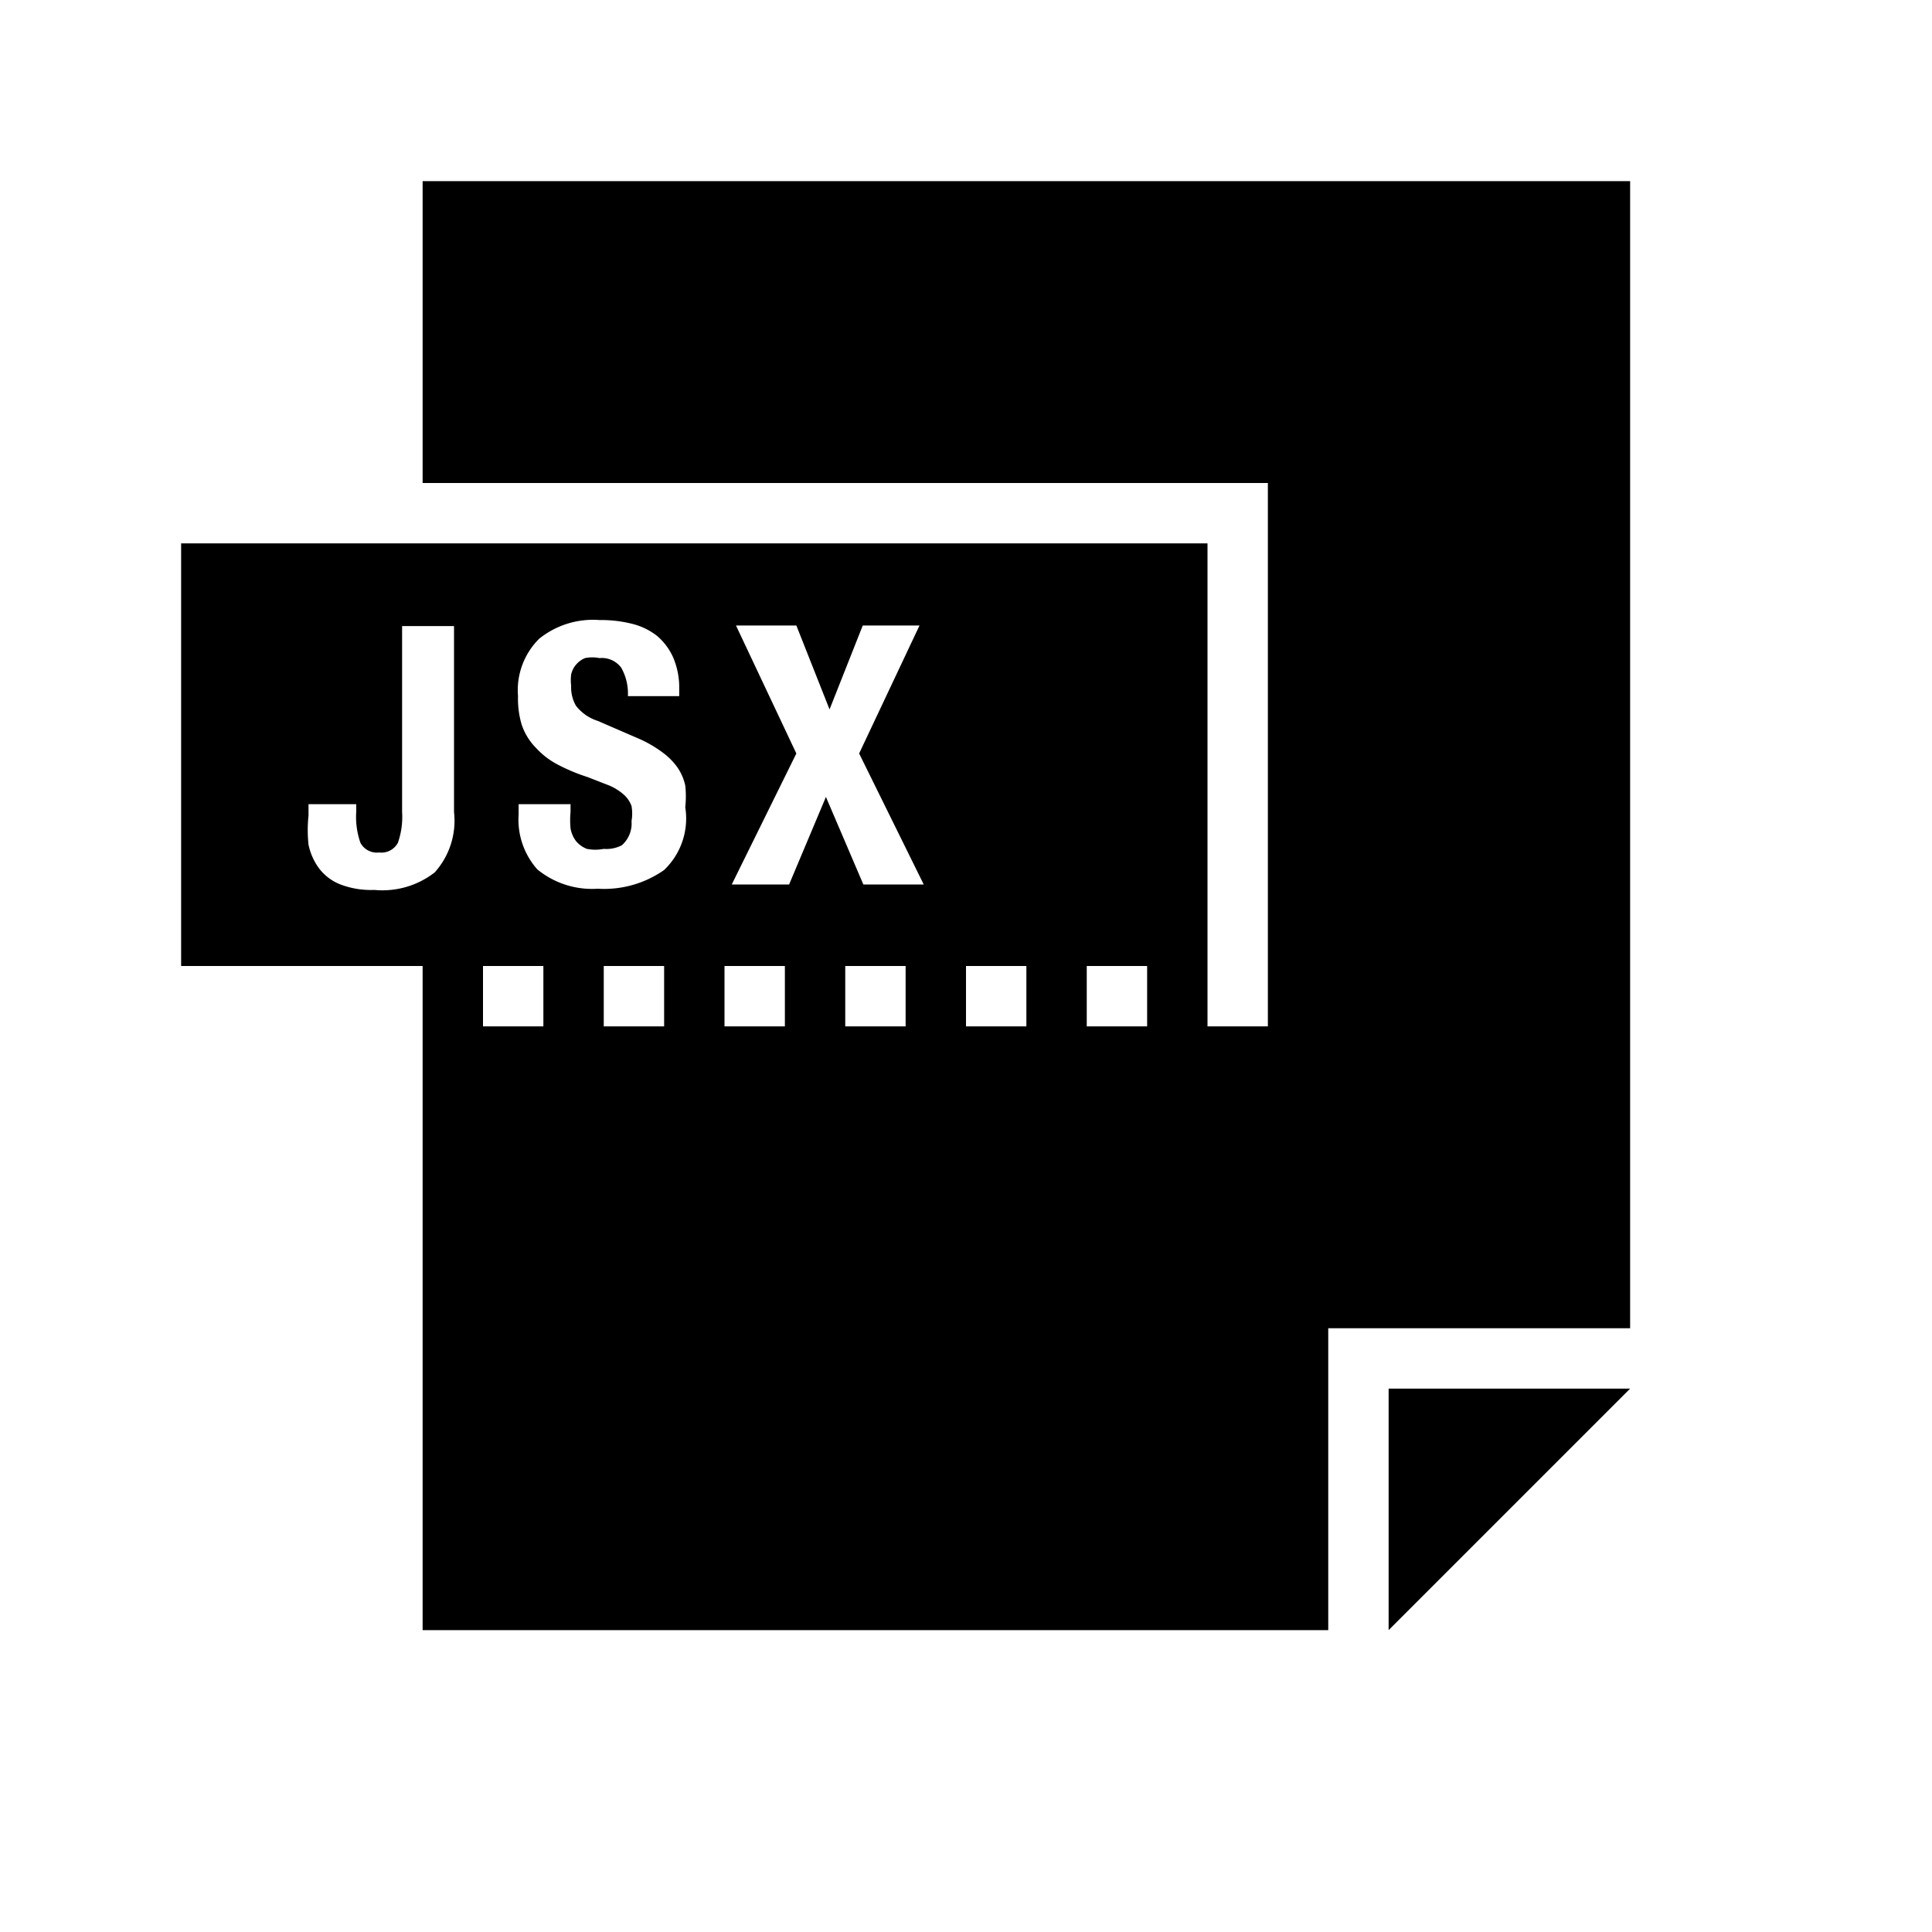 <svg id="Layer_1" data-name="Layer 1" xmlns="http://www.w3.org/2000/svg" viewBox="0 0 32 32"><title>filetypes-jsx-javascript-etension</title><g id="glyph-icon-313"><path d="M7,3V8H21v9H20V9H3v7H7V27H22V22h5V3Zm.52,10.45a1.28,1.28,0,0,1-.32,1,1.41,1.41,0,0,1-1,.29,1.43,1.43,0,0,1-.56-.09.82.82,0,0,1-.35-.26,1,1,0,0,1-.18-.4,2.25,2.25,0,0,1,0-.48v-.19h.79v.13a1.3,1.3,0,0,0,.07.51.31.31,0,0,0,.31.16.31.31,0,0,0,.31-.16,1.29,1.29,0,0,0,.07-.51V10.37h.86ZM9,17H8V16H9Zm2,0H10V16h1Zm0-2.59a1.73,1.73,0,0,1-1.1.31,1.43,1.43,0,0,1-1-.32,1.24,1.24,0,0,1-.31-.91v-.17h.86v.13a1.41,1.41,0,0,0,0,.27.48.48,0,0,0,.09.21.44.44,0,0,0,.18.13.72.72,0,0,0,.28,0A.55.55,0,0,0,10.3,14a.48.48,0,0,0,.16-.4.72.72,0,0,0,0-.25.46.46,0,0,0-.13-.19.89.89,0,0,0-.24-.15l-.36-.14a3.11,3.11,0,0,1-.5-.21,1.31,1.31,0,0,1-.35-.27A1,1,0,0,1,8.64,12a1.5,1.5,0,0,1-.06-.47,1.2,1.2,0,0,1,.35-.95,1.42,1.42,0,0,1,1-.31,2.1,2.1,0,0,1,.53.06,1.1,1.1,0,0,1,.42.2,1,1,0,0,1,.27.36,1.27,1.27,0,0,1,.1.52v.12H10.4a.87.87,0,0,0-.11-.47.4.4,0,0,0-.36-.16.61.61,0,0,0-.24,0,.4.4,0,0,0-.15.11.39.39,0,0,0-.08.16.82.82,0,0,0,0,.19.61.61,0,0,0,.08.33.74.74,0,0,0,.36.25l.67.29a2,2,0,0,1,.4.23,1.1,1.1,0,0,1,.25.25.85.85,0,0,1,.13.3,1.65,1.65,0,0,1,0,.36A1.18,1.18,0,0,1,11,14.41ZM13,17H12V16h1Zm2,0H14V16h1Zm-.7-2.35-.62-1.45-.61,1.45h-.95l1.07-2.17-1-2.12h1l.55,1.39.55-1.39h.94l-1,2.12,1.07,2.17ZM17,17H16V16h1Zm2,0H18V16h1Z"/><polygon points="23 27 27 23 23 23 23 27"/></g></svg>